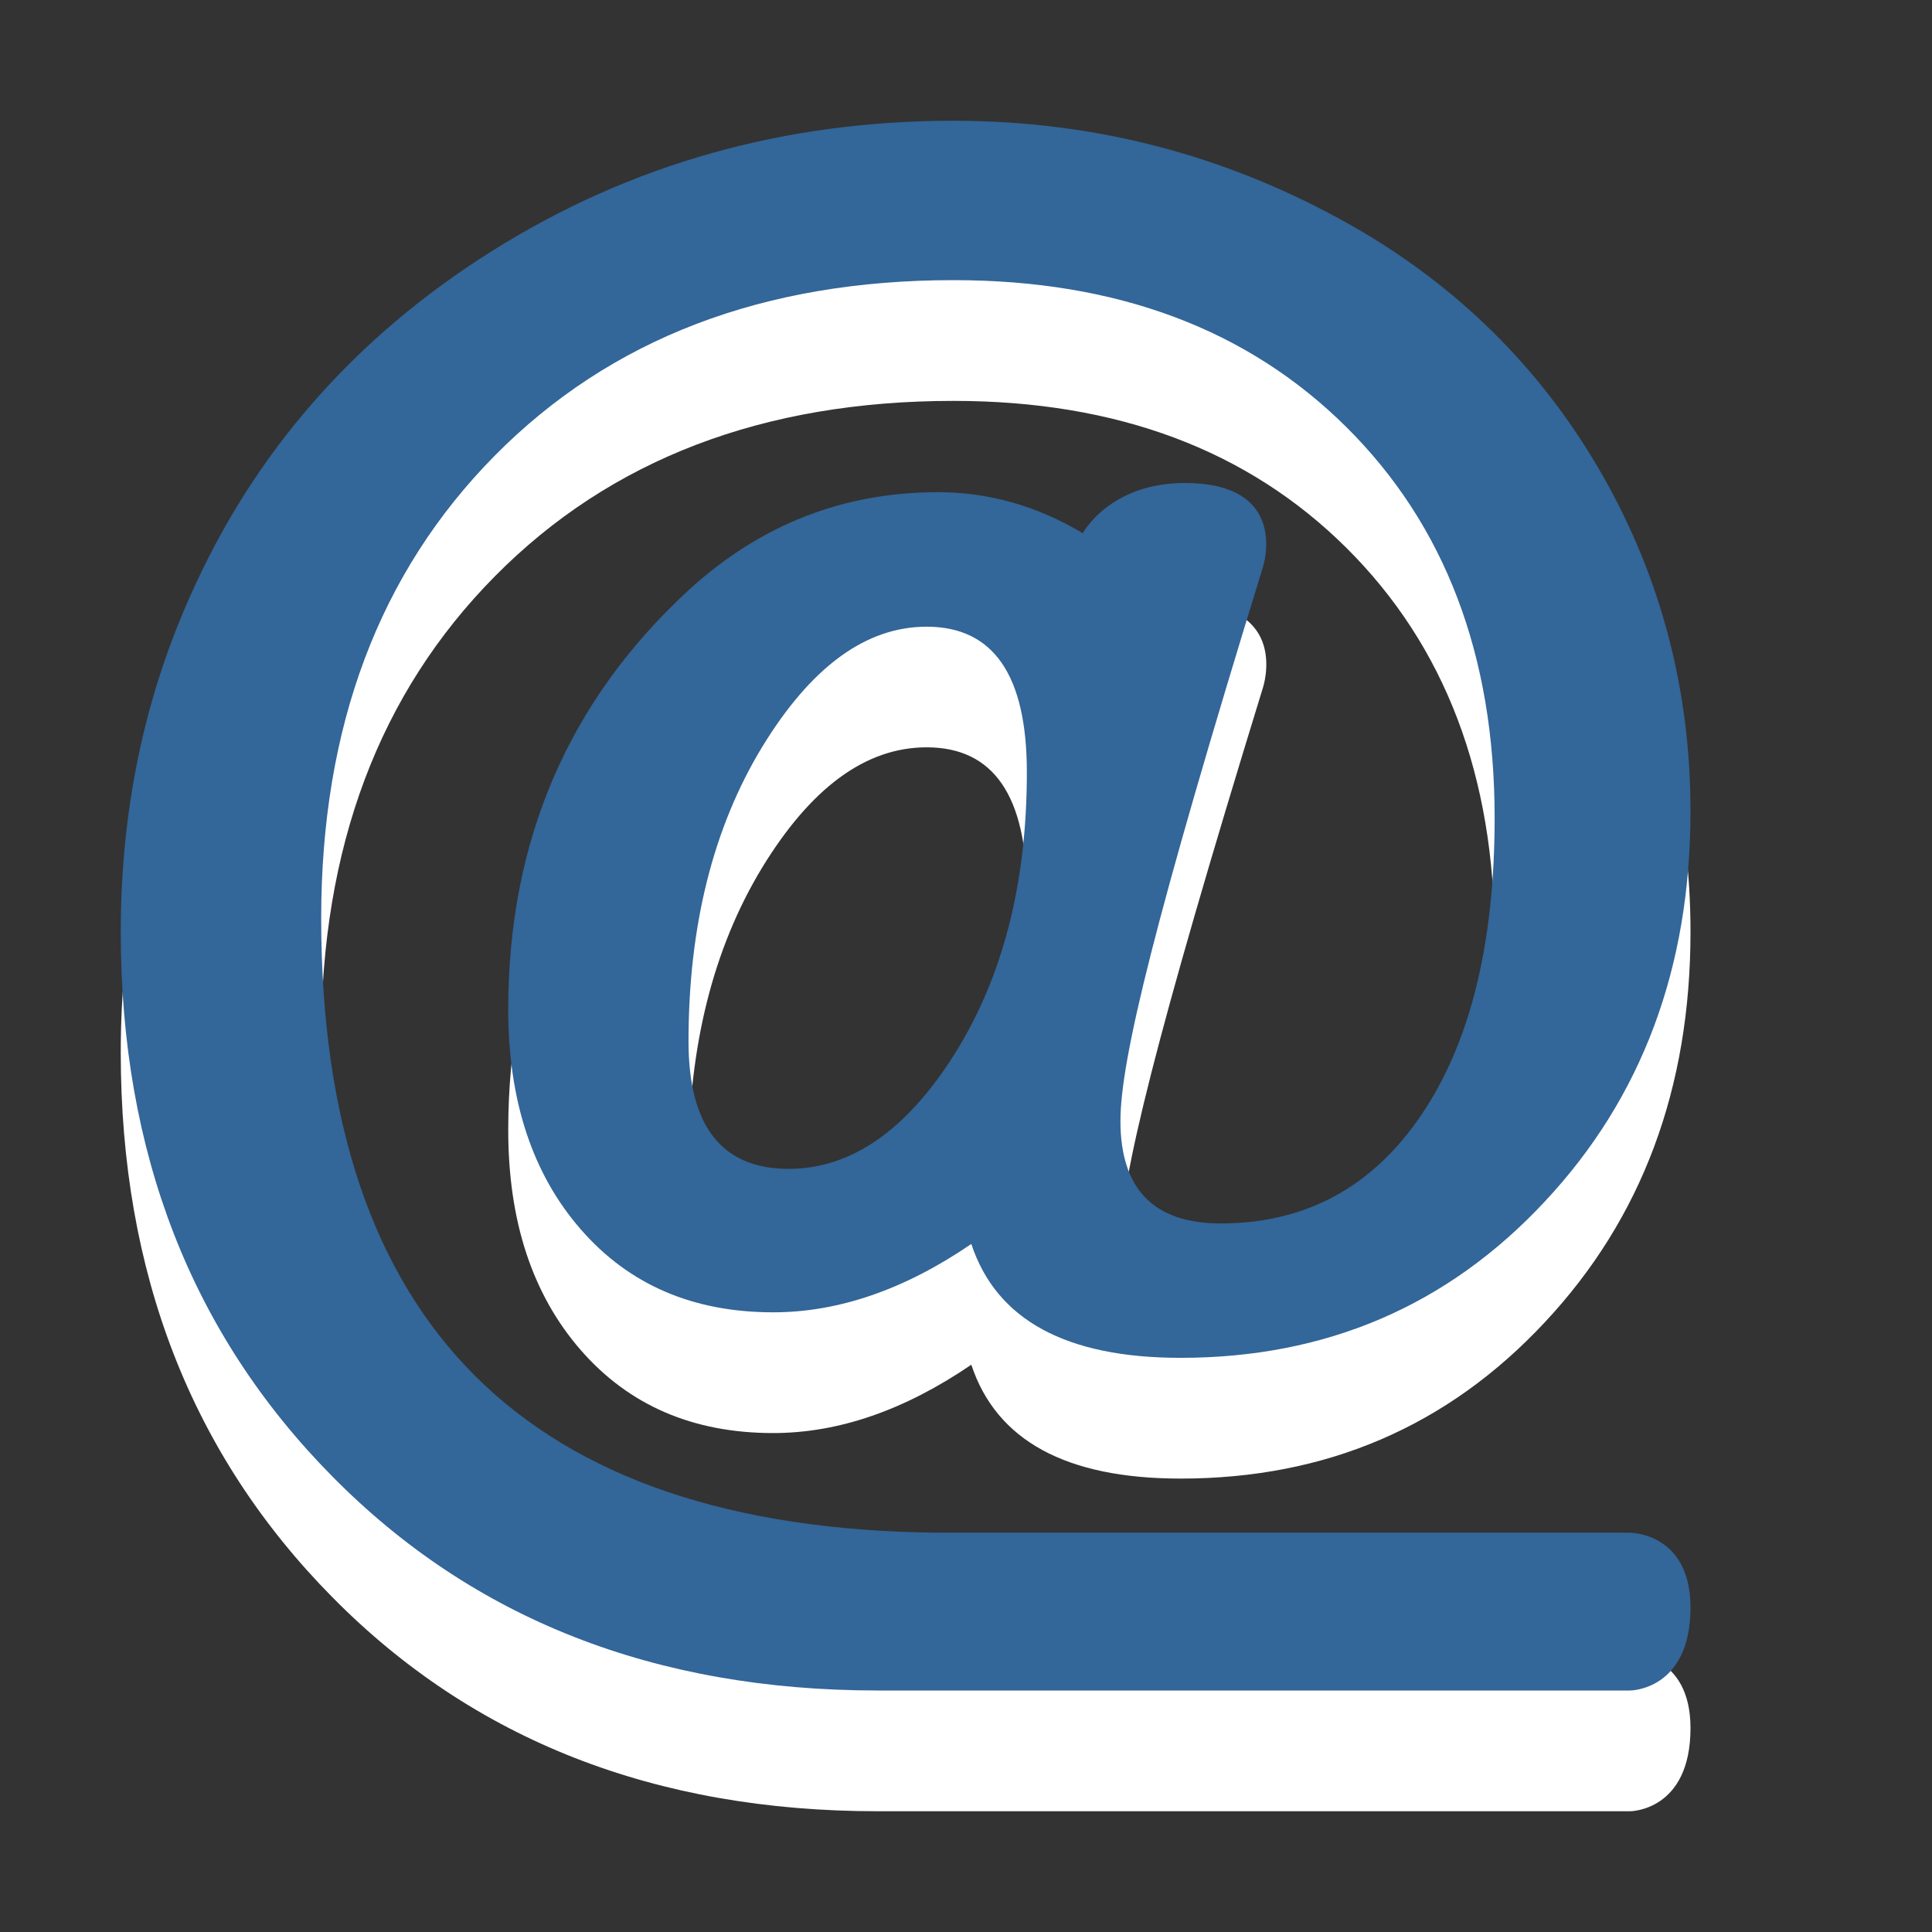 <?xml version="1.0" encoding="utf-8"?>
<!--<?xml-stylesheet type="text/css" href="svg.css"?>-->
<!DOCTYPE svg PUBLIC "-//W3C//DTD SVG 1.1//EN" "http://www.w3.org/Graphics/SVG/1.1/DTD/svg11.dtd">
<svg version="1.1" xmlns="http://www.w3.org/2000/svg" xmlns:xlink="http://www.w3.org/1999/xlink" x="0px" y="0px" width="16px" height="16px" viewBox="0 0 16 16" xml:space="preserve">
	
	<rect x="0" y="0" width="16" height="16" fill="#333333" stroke="none"/>
	
	<title>E-Mail</title>
	<desc>E-Mail Icon</desc>
	
	<!--
		@author		Harald Szekely 
		@copyright	2011 WoltLab GmbH 
		@license	GNU Lesser General Public License <http://opensource.org/licenses/lgpl-license.php> 
	--> 
	
	<defs>
		<style type="text/css">
			<![CDATA[
				.Upper1 {fill: #369;}
				.Lower1 {fill: #fff;}
			]]>
		</style>
	</defs>
	
	<g id="IconEmail">
		<path class="Lower1" d="M8.967,5.415C8.586,5.188,8.185,5.075,7.768,5.075
			c-0.787,0-1.475,0.271-2.066,0.812C4.707,6.805,4.209,7.962,4.209,9.359
			c0,0.754,0.2,1.361,0.599,1.82c0.399,0.459,0.931,0.689,1.595,0.689
			c0.541,0,1.088-0.189,1.641-0.566c0.208,0.629,0.787,0.943,1.733,0.943
			c1.205,0,2.211-0.432,3.015-1.293C13.598,10.092,14,9.013,14,7.717
			c0-0.993-0.239-1.916-0.719-2.765c-0.48-0.849-1.144-1.525-1.991-2.029
			c-1.046-0.616-2.176-0.924-3.393-0.924c-1.401,0-2.674,0.358-3.818,1.076
			C2.937,3.792,2.1,4.749,1.572,5.943C1.19,6.799,1,7.724,1,8.717
			c0,1.824,0.584,3.328,1.752,4.51C3.919,14.41,5.426,15,7.27,15H13.5
			c0,0,0.5,0,0.5-0.689c0-0.619-0.5-0.619-0.5-0.619H7.755
			C4.362,13.656,2.66,11.965,2.66,8.604c0-1.585,0.479-2.861,1.438-3.831
			s2.225-1.453,3.799-1.453c1.352,0,2.437,0.406,3.254,1.218
			c0.816,0.811,1.227,1.889,1.227,3.235c0,1.044-0.203,1.865-0.609,2.463
			c-0.405,0.598-0.959,0.896-1.66,0.896c-0.552,0-0.83-0.283-0.83-0.85
			c0-0.502,0.283-1.671,1.181-4.59c0,0,0.229-0.694-0.646-0.694
			C9.188,5,8.967,5.415,8.967,5.415z M7.906,9.727
			c-0.399,0.635-0.858,0.953-1.374,0.953c-0.553,0-0.83-0.352-0.83-1.057
			c0-0.956,0.204-1.768,0.608-2.435c0.406-0.666,0.86-0.999,1.364-0.999
			c0.554,0,0.83,0.402,0.83,1.207C8.504,8.315,8.305,9.092,7.906,9.727z"/>
		<path class="Upper1" d="M8.967,4.416C8.586,4.188,8.185,4.076,7.768,4.076
			c-0.787,0-1.475,0.271-2.066,0.812C4.707,5.806,4.209,6.962,4.209,8.359
			c0,0.755,0.2,1.361,0.599,1.82c0.399,0.46,0.931,0.689,1.595,0.689
			c0.541,0,1.088-0.188,1.641-0.566c0.208,0.63,0.787,0.943,1.733,0.943
			c1.205,0,2.211-0.431,3.015-1.293C13.598,9.092,14,8.013,14,6.718
			c0-0.993-0.239-1.916-0.719-2.765c-0.48-0.849-1.144-1.525-1.991-2.029
			C10.244,1.309,9.114,1,7.897,1C6.496,1,5.223,1.358,4.079,2.076
			C2.937,2.792,2.1,3.749,1.572,4.943C1.19,5.8,1,6.724,1,7.717
			c0,1.825,0.584,3.328,1.752,4.51C3.919,13.41,5.426,14,7.27,14H13.5
			c0,0,0.5,0,0.5-0.688c0-0.619-0.5-0.619-0.5-0.619H7.755
			C4.362,12.656,2.66,10.965,2.66,7.604c0-1.585,0.479-2.861,1.438-3.831
			s2.225-1.453,3.799-1.453c1.352,0,2.437,0.406,3.254,1.218
			c0.816,0.811,1.227,1.889,1.227,3.235c0,1.044-0.203,1.866-0.609,2.463
			c-0.405,0.597-0.959,0.896-1.66,0.896c-0.552,0-0.83-0.283-0.83-0.849
			c0-0.503,0.283-1.672,1.181-4.59C10.459,4.694,10.688,4,9.812,4
			C9.188,4,8.967,4.416,8.967,4.416z M7.906,8.728
			C7.507,9.362,7.047,9.68,6.532,9.68c-0.553,0-0.83-0.352-0.83-1.056
			c0-0.956,0.204-1.768,0.608-2.435c0.406-0.666,0.86-0.999,1.364-0.999
			c0.554,0,0.83,0.402,0.83,1.207C8.504,7.315,8.305,8.092,7.906,8.728z"/>
	</g>
</svg>
